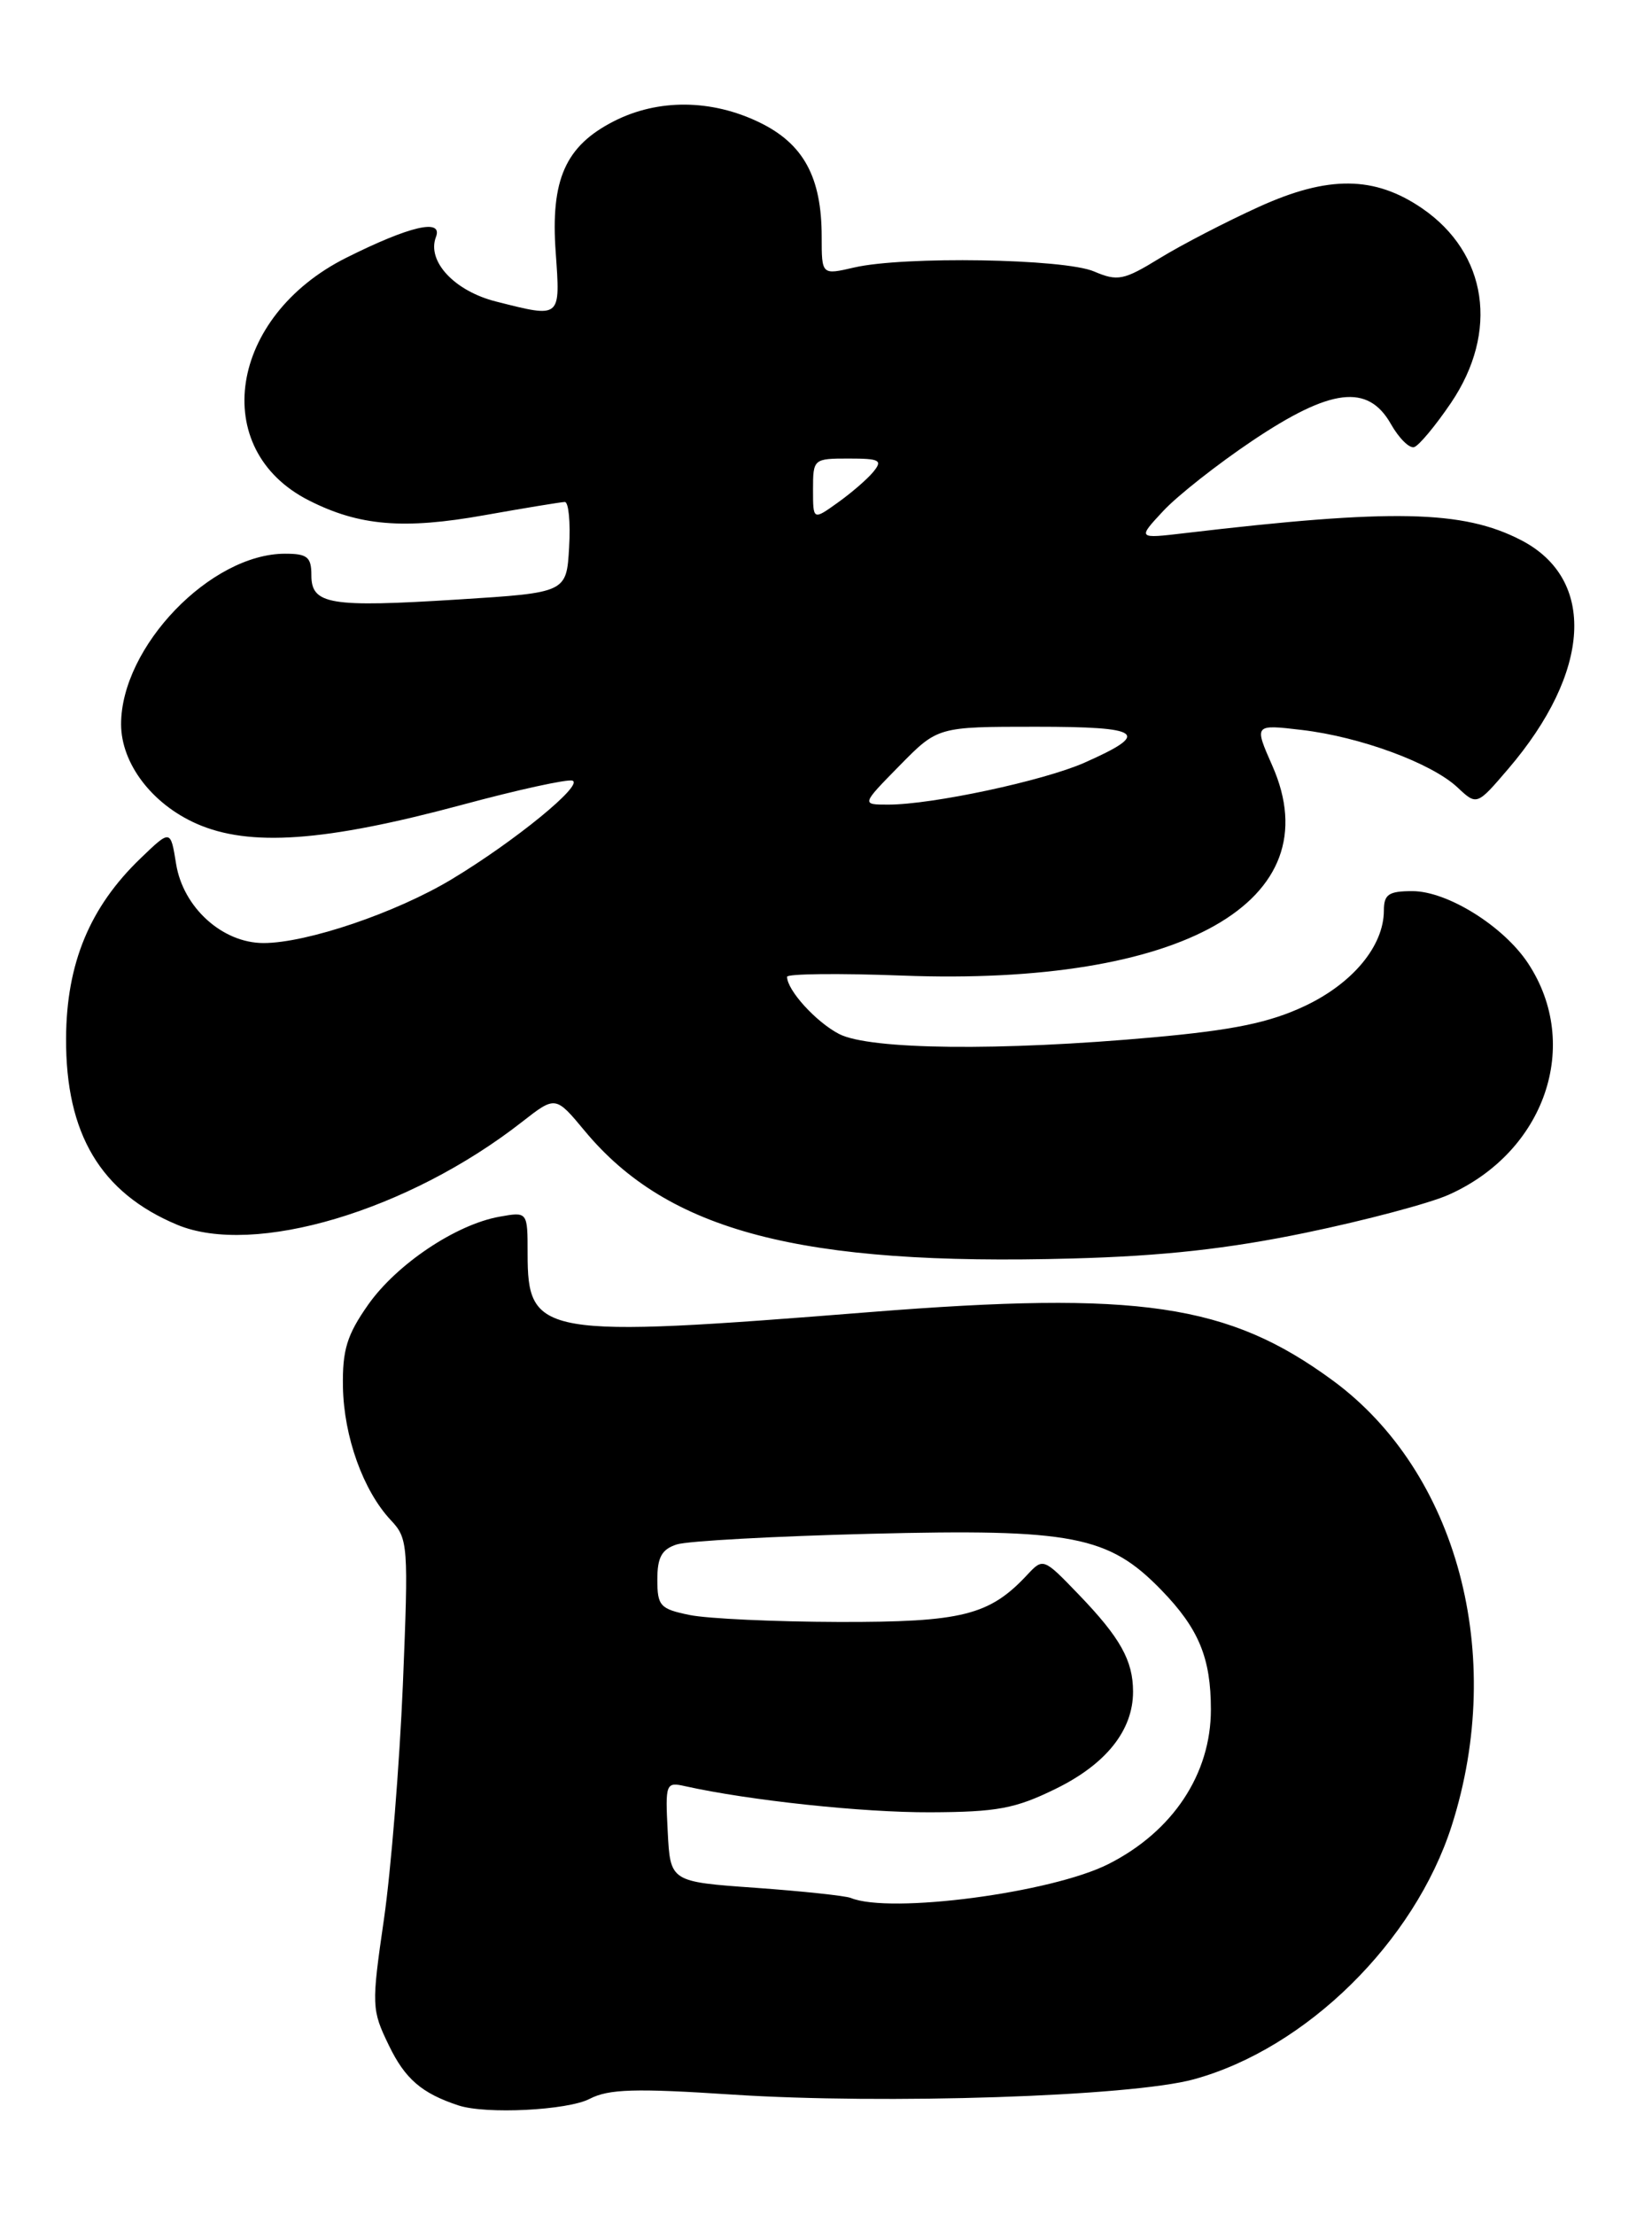 <?xml version="1.0" encoding="UTF-8" standalone="no"?>
<!DOCTYPE svg PUBLIC "-//W3C//DTD SVG 1.1//EN" "http://www.w3.org/Graphics/SVG/1.1/DTD/svg11.dtd" >
<svg xmlns="http://www.w3.org/2000/svg" xmlns:xlink="http://www.w3.org/1999/xlink" version="1.1" viewBox="0 0 191 256">
 <g >
 <path fill="currentColor"
d=" M 68.18 242.59 C 70.37 241.45 73.45 241.36 84.68 242.10 C 102.33 243.25 130.73 242.32 138.00 240.34 C 151.00 236.79 163.55 224.45 167.85 211.00 C 174.15 191.26 168.50 170.14 154.09 159.56 C 142.02 150.70 131.72 149.18 100.53 151.66 C 62.46 154.69 61.00 154.44 61.00 144.87 C 61.00 140.05 61.00 140.05 57.75 140.63 C 52.71 141.53 45.86 146.12 42.56 150.81 C 40.11 154.30 39.58 156.03 39.65 160.29 C 39.75 166.06 41.99 172.29 45.18 175.70 C 47.19 177.83 47.24 178.56 46.58 194.71 C 46.19 203.94 45.21 216.15 44.39 221.83 C 42.94 231.82 42.96 232.29 44.96 236.41 C 46.83 240.29 48.76 241.95 53.00 243.35 C 56.18 244.40 65.62 243.92 68.18 242.59 Z  M 150.98 142.48 C 157.84 141.06 165.26 139.09 167.48 138.10 C 178.64 133.13 182.89 120.76 176.67 111.34 C 173.84 107.05 167.34 103.00 163.30 103.00 C 160.55 103.00 160.00 103.37 160.00 105.25 C 159.99 109.34 156.40 113.67 150.83 116.29 C 146.76 118.20 142.62 119.06 133.33 119.90 C 115.64 121.50 100.55 121.34 97.01 119.51 C 94.35 118.13 91.00 114.45 91.00 112.90 C 91.00 112.55 96.98 112.48 104.29 112.76 C 136.72 114.00 154.04 104.18 147.10 88.50 C 144.99 83.72 144.99 83.72 150.51 84.37 C 157.30 85.17 165.52 88.21 168.51 91.01 C 170.75 93.11 170.75 93.11 174.37 88.88 C 183.98 77.65 184.59 66.94 175.86 62.43 C 169.15 58.96 160.98 58.79 137.00 61.62 C 131.50 62.27 131.50 62.27 134.50 59.05 C 136.15 57.28 140.80 53.62 144.83 50.92 C 153.87 44.86 158.15 44.34 160.80 48.99 C 161.73 50.64 162.95 51.85 163.50 51.68 C 164.05 51.51 165.96 49.22 167.75 46.58 C 173.33 38.34 171.98 29.27 164.42 24.08 C 158.92 20.32 153.58 20.26 145.57 23.90 C 141.80 25.61 136.64 28.28 134.11 29.83 C 129.92 32.40 129.23 32.54 126.50 31.38 C 123.04 29.89 104.48 29.59 98.75 30.92 C 95.00 31.79 95.00 31.79 95.00 27.36 C 95.00 20.47 92.90 16.61 87.79 14.14 C 82.25 11.46 76.08 11.41 70.98 14.01 C 65.37 16.87 63.64 20.76 64.25 29.18 C 64.79 36.84 64.89 36.76 57.38 34.86 C 52.55 33.65 49.33 30.20 50.40 27.40 C 51.24 25.22 47.40 26.11 40.04 29.79 C 26.47 36.58 24.09 51.95 35.71 57.84 C 41.52 60.79 46.65 61.22 56.00 59.55 C 60.67 58.72 64.86 58.03 65.30 58.02 C 65.74 58.01 65.97 60.36 65.80 63.25 C 65.50 68.50 65.50 68.50 53.00 69.29 C 38.09 70.23 36.00 69.88 36.00 66.48 C 36.00 64.38 35.53 64.00 32.96 64.00 C 24.35 64.00 13.99 74.77 14.00 83.72 C 14.01 88.24 17.56 92.92 22.71 95.20 C 28.84 97.91 37.51 97.30 53.40 93.03 C 59.85 91.29 65.60 90.03 66.18 90.23 C 67.54 90.68 59.53 97.23 52.22 101.63 C 45.79 105.50 35.47 109.00 30.47 109.00 C 25.71 109.00 21.17 104.89 20.36 99.85 C 19.72 95.87 19.72 95.87 16.27 99.19 C 10.38 104.84 7.68 111.35 7.64 120.00 C 7.58 131.06 11.64 137.86 20.48 141.56 C 29.36 145.27 47.22 139.95 60.36 129.67 C 64.23 126.65 64.23 126.65 67.61 130.72 C 77.25 142.32 92.58 146.33 124.00 145.46 C 134.43 145.18 142.01 144.34 150.98 142.48 Z  M 98.36 219.37 C 97.73 219.12 92.78 218.59 87.36 218.20 C 77.50 217.50 77.50 217.50 77.20 211.72 C 76.91 206.14 76.98 205.95 79.20 206.45 C 86.63 208.10 99.70 209.50 107.55 209.47 C 115.28 209.44 117.38 209.05 122.05 206.76 C 127.88 203.91 131.00 200.00 131.00 195.53 C 131.00 191.93 129.52 189.28 124.69 184.27 C 120.66 180.08 120.60 180.06 118.78 182.01 C 114.40 186.71 111.24 187.50 97.00 187.47 C 89.58 187.45 81.81 187.09 79.75 186.67 C 76.32 185.97 76.00 185.63 76.00 182.57 C 76.00 179.99 76.51 179.07 78.25 178.51 C 79.49 178.11 89.57 177.56 100.65 177.28 C 124.00 176.69 128.16 177.50 134.26 183.77 C 138.60 188.24 140.00 191.62 140.00 197.60 C 140.00 205.05 135.60 211.69 128.16 215.45 C 121.58 218.78 102.91 221.24 98.36 219.37 Z  M 104.00 88.50 C 108.42 84.00 108.42 84.00 119.77 84.00 C 132.13 84.00 133.12 84.73 125.37 88.16 C 120.64 90.25 107.77 93.00 102.70 93.00 C 99.58 93.00 99.58 93.00 104.00 88.50 Z  M 94.00 56.57 C 94.00 53.05 94.06 53.00 98.12 53.00 C 101.73 53.00 102.08 53.19 100.96 54.55 C 100.26 55.40 98.40 57.00 96.84 58.11 C 94.00 60.14 94.00 60.14 94.00 56.57 Z "/>
</g>
</svg>